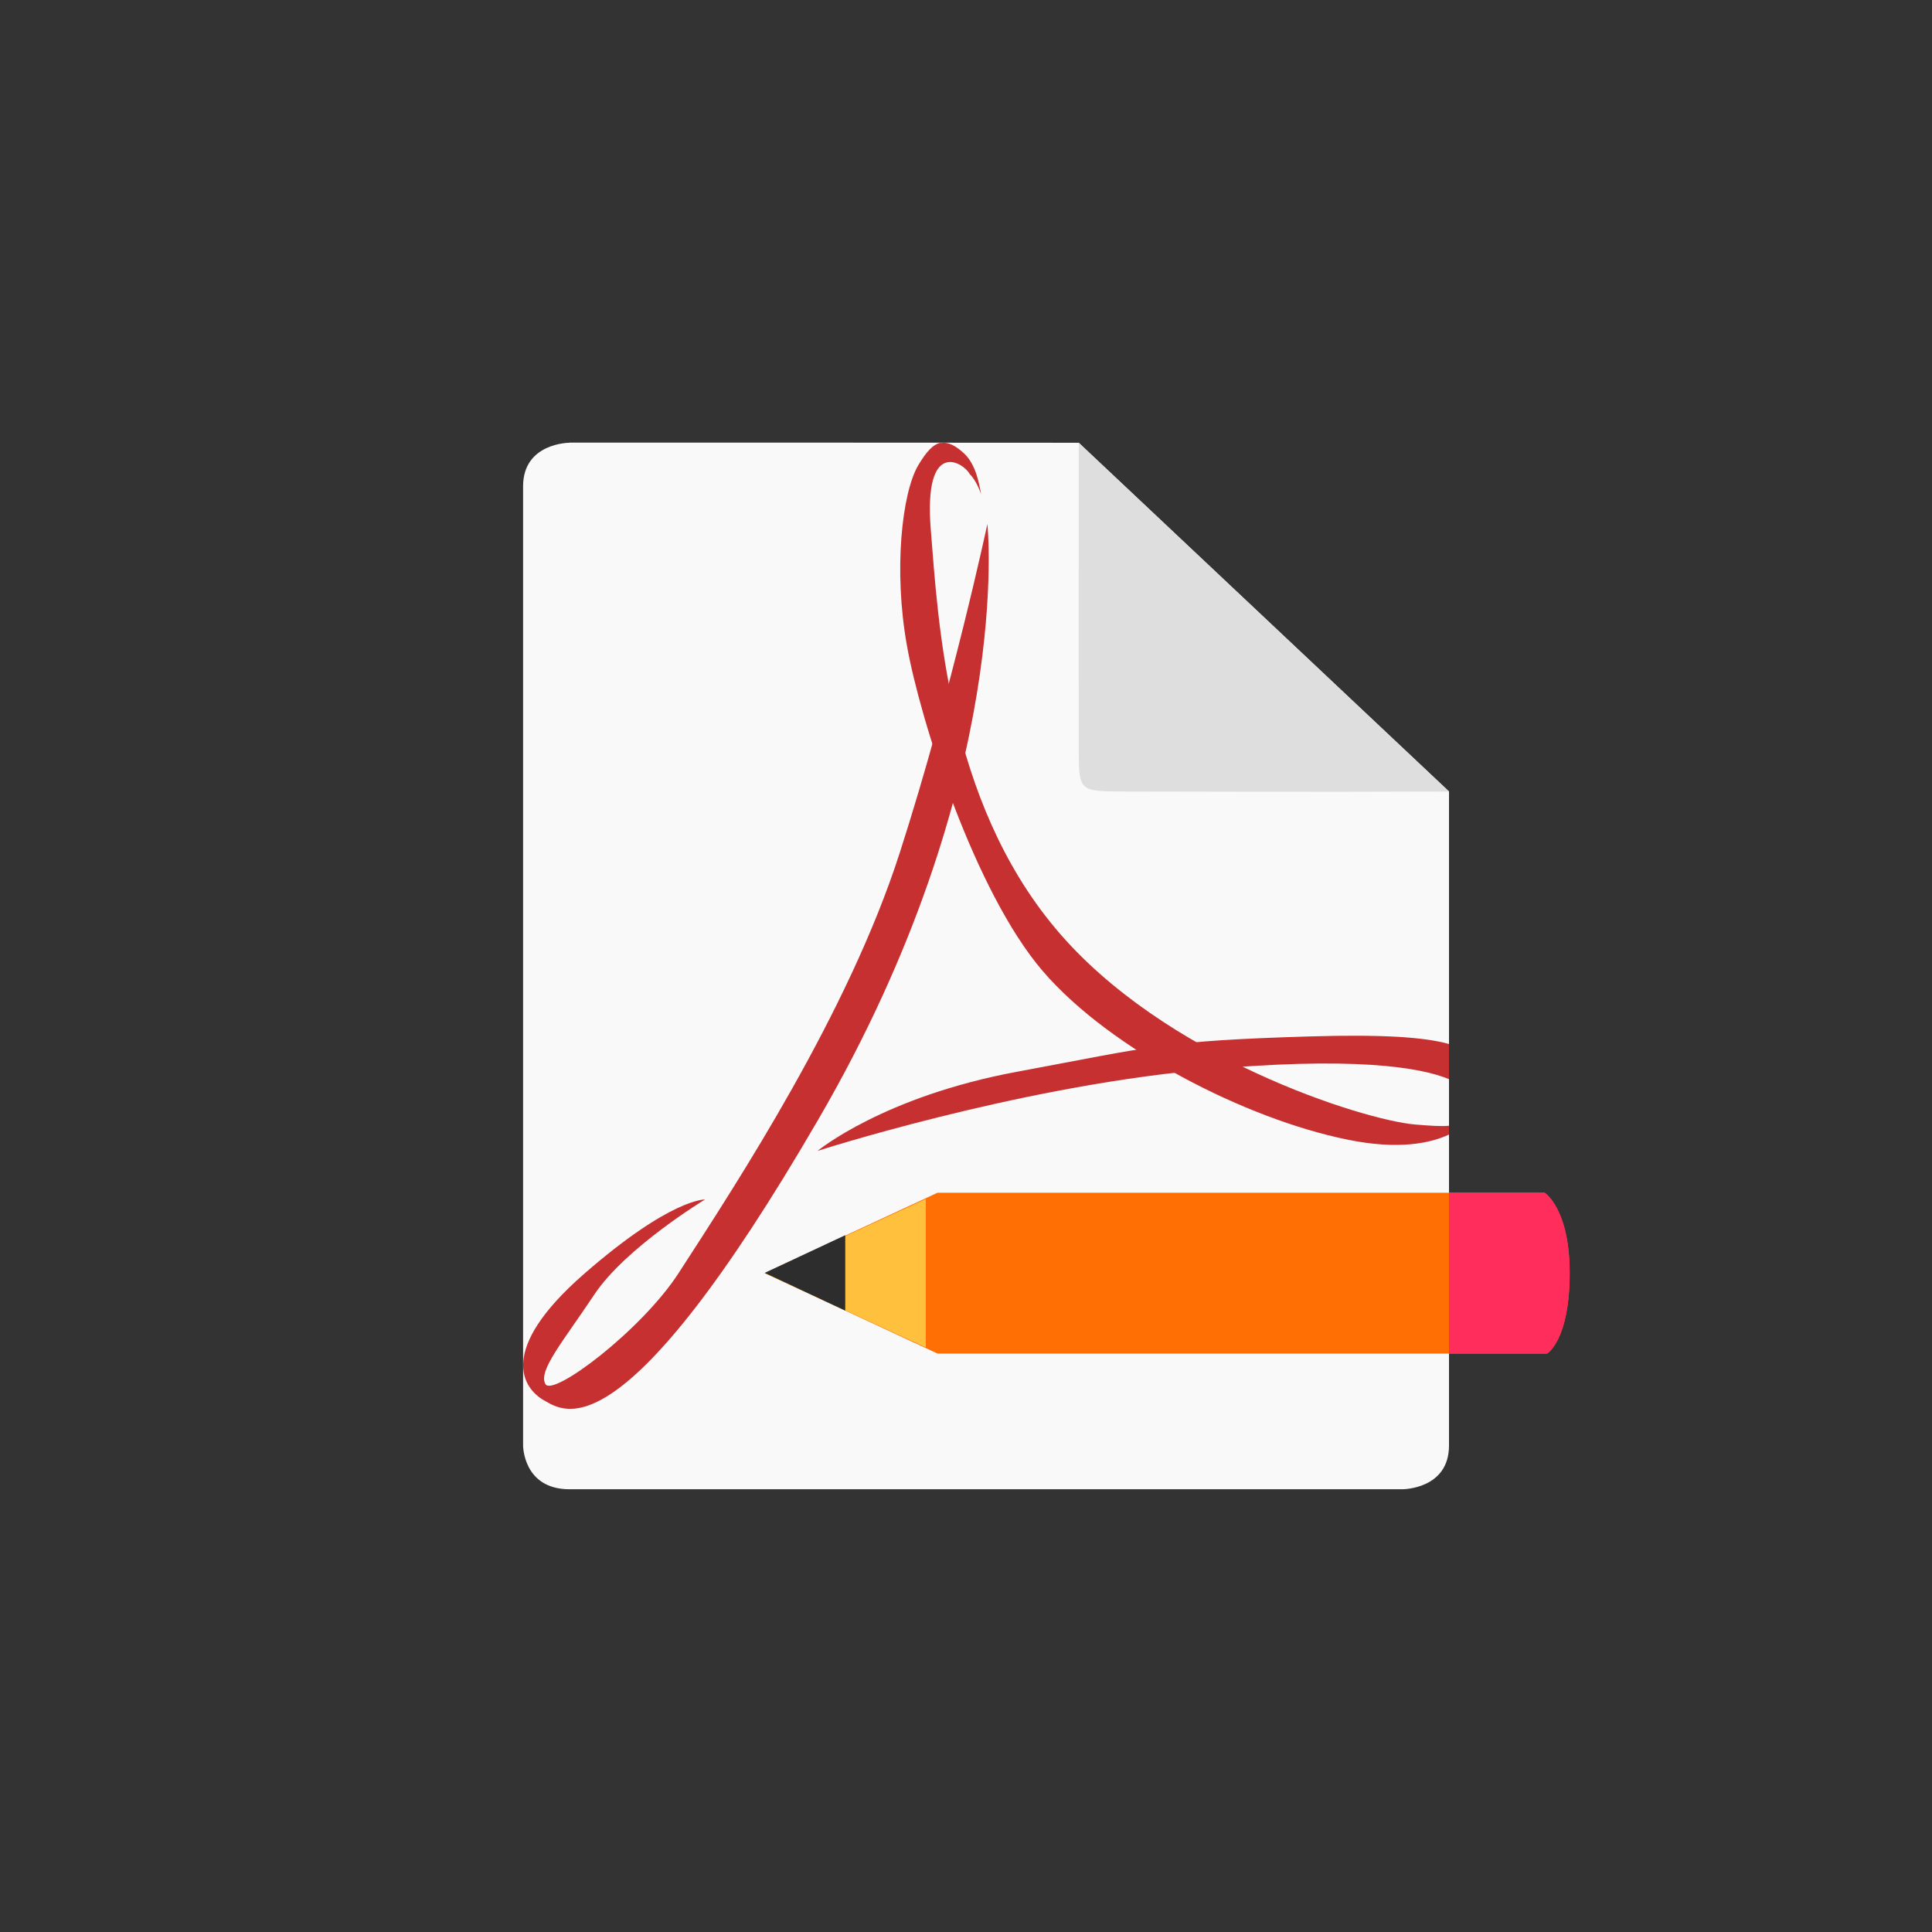 <!-- color: #474747 -->
<svg xmlns="http://www.w3.org/2000/svg" xmlns:xlink="http://www.w3.org/1999/xlink" width="48px" height="48px" viewBox="0 0 48 48" version="1.1">
<rect x="0" y="0" width="48" height="48" fill="#333333" stroke="none"/>
<g id="surface1">
<path style=" stroke:none;fill-rule:nonzero;fill:rgb(97.647%,97.647%,97.647%);fill-opacity:1;" d="M 14.148 11 C 14.148 11 12.996 11 12.996 12.082 L 12.996 35.914 C 12.996 35.914 12.996 37 14.148 37 L 34.848 37 C 34.848 37 36 37 36 35.914 L 36 19.664 L 26.801 11 C 22.527 10.996 16.754 10.996 14.152 10.996 M 14.148 11 "/>
<path style=" stroke:none;fill-rule:nonzero;fill:rgb(100%,43.529%,1.176%);fill-opacity:1;" d="M 38.434 33.629 C 38.434 33.629 38.996 33.305 38.996 31.629 C 38.996 30.02 38.363 29.633 38.363 29.633 L 23.293 29.633 L 18.996 31.629 L 23.293 33.629 M 38.434 33.629 "/>
<path style=" stroke:none;fill-rule:nonzero;fill:rgb(100%,75.686%,23.922%);fill-opacity:1;" d="M 23 29.789 L 19 31.633 L 23 33.477 M 23 29.789 "/>
<path style=" stroke:none;fill-rule:nonzero;fill:rgb(17.647%,17.647%,17.647%);fill-opacity:1;" d="M 21 30.688 L 19 31.625 L 21 32.562 M 21 30.688 "/>
<path style=" stroke:none;fill-rule:nonzero;fill:rgb(100%,17.647%,36.078%);fill-opacity:1;" d="M 36 29.629 L 36 33.629 L 38.438 33.629 C 38.438 33.629 39 33.305 39 31.629 C 39 30.016 38.375 29.629 38.375 29.629 M 36 29.629 "/>
<path style=" stroke:none;fill-rule:nonzero;fill:rgb(78.039%,18.824%,18.824%);fill-opacity:1;" d="M 24.531 13.02 C 24.531 13.02 25.223 19.391 20.34 27.797 C 15.457 36.207 14.023 35.078 13.512 34.789 C 12.996 34.496 12.336 33.551 14.504 31.656 C 16.668 29.766 17.516 29.801 17.516 29.801 C 17.516 29.801 15.535 31 14.762 32.168 C 13.988 33.332 13.363 34.059 13.551 34.387 C 13.734 34.715 15.945 33.047 16.863 31.625 C 18.32 29.371 21.074 25.176 22.359 21.172 C 23.645 17.172 24.531 13.02 24.531 13.02 M 24.535 13.02 "/>
<path style=" stroke:none;fill-rule:nonzero;fill:rgb(78.039%,18.824%,18.824%);fill-opacity:1;" d="M 23.375 11 C 23.184 11.035 23.016 11.219 22.812 11.562 C 22.406 12.254 22.199 14.176 22.531 16.031 C 22.859 17.891 24.219 22.16 25.906 24.125 C 27.594 26.09 30.973 27.805 33.469 28.312 C 34.758 28.578 35.547 28.398 36 28.188 L 36 27.969 C 35.801 27.988 35.527 27.969 35.156 27.938 C 33.871 27.828 28.898 26.27 26.219 23.062 C 23.539 19.859 23.309 15.449 23.125 13.156 C 22.941 10.863 23.945 11.492 24.094 11.781 C 24.207 11.887 24.316 12.102 24.375 12.281 C 24.32 11.977 24.242 11.555 23.969 11.281 C 23.766 11.09 23.566 10.969 23.375 11.008 M 23.375 11.008 "/>
<path style=" stroke:none;fill-rule:nonzero;fill:rgb(78.039%,18.824%,18.824%);fill-opacity:1;" d="M 32.531 25.75 C 28.898 25.859 28.621 26.004 25.281 26.625 C 21.941 27.242 20.312 28.594 20.312 28.594 C 20.312 28.594 25.16 27.031 29.75 26.594 C 33.613 26.227 35.309 26.52 36 26.812 L 36 25.938 C 35.402 25.77 34.379 25.695 32.531 25.75 M 32.531 25.75 "/>
<path style=" stroke:none;fill-rule:nonzero;fill:rgb(87.059%,87.059%,87.059%);fill-opacity:1;" d="M 36 19.664 L 26.801 11 C 26.797 15.332 26.801 17.496 26.801 18.582 C 26.801 19.664 26.801 19.664 27.953 19.664 C 29.105 19.664 32.664 19.68 36.004 19.664 M 36 19.664 "/>
</g>
</svg>
